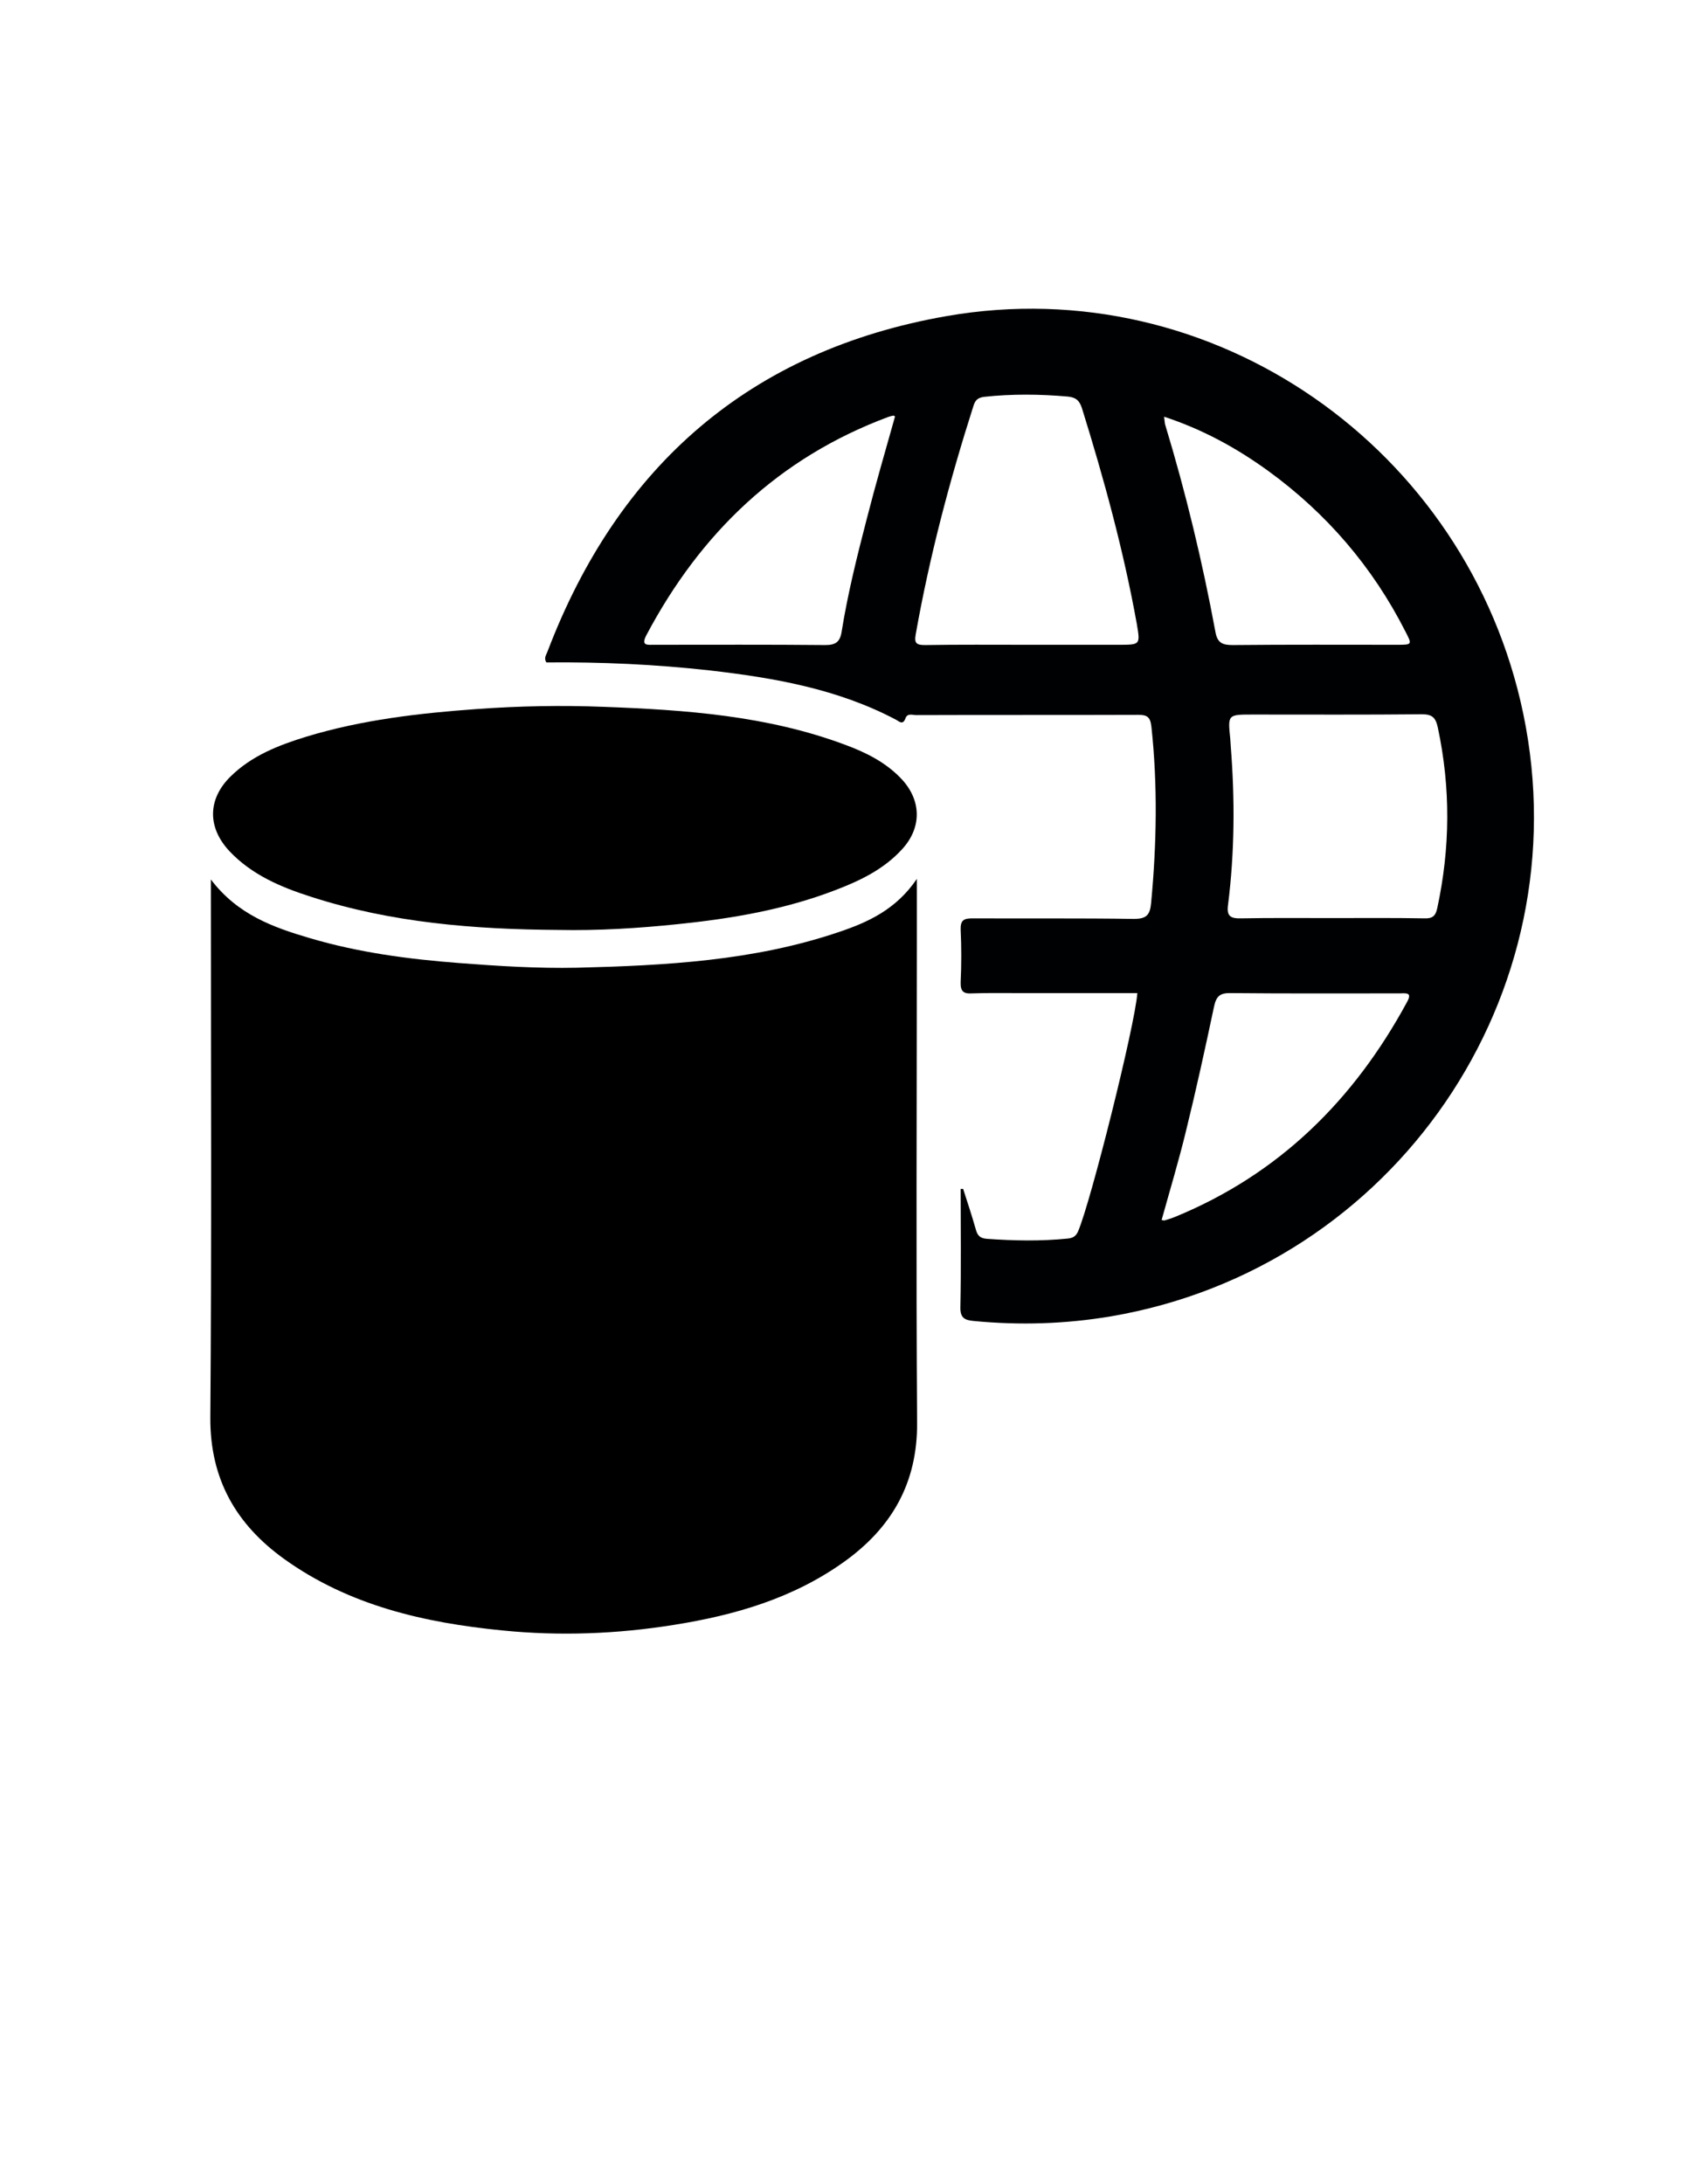 <?xml version="1.0" encoding="utf-8"?>
<!-- Generator: Adobe Illustrator 19.0.0, SVG Export Plug-In . SVG Version: 6.00 Build 0)  -->
<svg version="1.1" id="Calque_1" xmlns="http://www.w3.org/2000/svg" xmlns:xlink="http://www.w3.org/1999/xlink" x="0px" y="0px"
	 viewBox="0 0 612 792" style="enable-background:new 0 0 612 792;" xml:space="preserve">
<style type="text/css">
	.st0{fill:#000102;}
</style>
<g>
	<path d="M76.5,318.9c9.7,12.8,22.7,17.4,36,21.3c17.6,5.2,35.7,7.6,54,9c14.3,1.1,28.6,2,42.9,1.7c32-0.8,63.9-2.5,94.5-12.8
		c10.8-3.6,21.1-8.2,28.7-19.4c0,9.4,0,17.4,0,25.5c0,57.2-0.3,114.3,0.1,171.5c0.2,22-9.2,38.3-26.6,50.7
		c-18.5,13.2-39.6,19.3-61.7,22.8c-20.6,3.3-41.4,4.1-62.2,2c-28.3-2.8-55.5-9-79.1-25.9c-17.4-12.5-26.9-28.9-26.8-51.2
		c0.5-63.3,0.2-126.6,0.2-190C76.5,322.7,76.5,321.4,76.5,318.9z"/>
	<path d="M202.5,337.2c-30.4-0.2-60.5-2.6-89.6-12c-11-3.5-21.6-8-29.7-16.6c-8-8.6-7.9-18.8,0.4-27c7.7-7.6,17.5-11.4,27.6-14.5
		c20.1-6.1,40.9-8.5,61.8-10c15.3-1.1,30.6-1.4,45.9-0.8c29.8,1.1,59.5,3.2,87.8,13.8c7.3,2.7,14.4,6.2,20,12
		c7.6,7.8,7.9,17.9,0.5,25.9c-6.6,7.2-15.1,11.3-24,14.7c-18.4,7.1-37.7,10.4-57.3,12.4C231.5,336.6,217,337.5,202.5,337.2z"/>
	<path class="st0" d="M552.6,258.8c-20.1-96.4-112.6-161-209.1-144.2c-71.2,12.4-119.2,54.2-144.9,121.7c-0.4,1.1-1.4,2.3-0.4,3.9
		c19.8-0.2,39.5,0.7,59.3,2.9c23.4,2.7,46.4,6.7,67.6,17.9c1.2,0.7,2.5,2,3.4-0.6c0.7-1.9,2.6-1.1,3.9-1.1c26.8-0.1,53.7,0,80.5-0.1
		c3.3,0,4.4,0.8,4.8,4.3c2.3,21.3,1.9,42.6-0.1,63.9c-0.4,4.4-1.7,5.8-6.3,5.8c-19.5-0.3-39-0.1-58.5-0.2c-3.2,0-4.4,0.7-4.3,4.1
		c0.3,6.3,0.3,12.7,0,19c-0.1,3.4,1,4.3,4.2,4.1c5.8-0.2,11.7-0.1,17.5-0.1c14.1,0,28.3,0,42.4,0c-0.9,11.9-16.9,75.7-21.5,86.4
		c-0.8,1.8-1.9,2.4-3.7,2.6c-9.8,1-19.6,0.8-29.4,0.1c-2.5-0.2-3.4-1.2-4-3.4c-1.4-4.9-3-9.8-4.6-14.7c-0.3,0-0.6,0-0.9,0
		c0,14.3,0.2,28.6-0.1,42.9c-0.1,4,1.7,4.7,4.9,5c16.7,1.6,33.2,1.1,49.8-1.7C506,459.7,573.8,360.6,552.6,258.8z M314.4,188.3
		c-3.5,13.5-6.9,27.1-9.1,40.9c-0.6,3.6-2.2,4.7-5.9,4.7c-20.7-0.2-41.3-0.1-62-0.1c-2.5,0-5,0.5-2.9-3.5c19.6-37,48-64.3,87.7-79.1
		c0.6-0.2,1.3-0.4,1.9-0.5c0.1,0,0.3,0.1,0.6,0.3C321.2,163.4,317.6,175.8,314.4,188.3z M405.6,233.8c-11,0-22,0-33,0c0,0,0,0,0,0
		c-12.3,0-24.6-0.1-37,0.1c-3.1,0-4-0.6-3.4-3.9c5-28.2,12.3-55.8,21-83c0.7-2.1,1.7-2.8,3.8-3.1c10.1-1.1,20.2-1,30.4-0.1
		c3,0.3,4.2,1.5,5.1,4.2c8,25.7,15.1,51.6,19.9,78.2C413.7,233.9,413.7,233.8,405.6,233.8z M460,170.7
		c21.2,15.4,37.9,34.8,49.8,58.2c2.5,4.8,2.5,4.9-2.7,4.9c-20,0-39.9-0.1-59.9,0.1c-3.8,0-5.6-0.8-6.3-4.9
		c-4.7-25.3-10.7-50.3-18.2-75c-0.2-0.7-0.2-1.6-0.4-2.9C436.3,155.7,448.5,162.4,460,170.7z M510.4,363.4
		c-19.2,35.4-46.3,62.3-84,77.8c-1.2,0.5-2.5,0.9-3.8,1.3c-0.2,0.1-0.6,0-1.2-0.1c3-10.8,6.2-21.4,8.8-32.1c3.7-15,7-30.1,10.2-45.2
		c0.8-3.8,2.1-5.1,6.1-5c20.5,0.2,41,0.1,61.5,0.1C510.5,360.1,512.3,360,510.4,363.4z M521.4,329.3c-0.6,2.8-1.7,3.8-4.6,3.7
		c-11.3-0.2-22.6-0.1-34-0.1c-10.8,0-21.7-0.1-32.5,0.1c-3.8,0.1-5.4-0.7-4.8-4.9c2.4-19.1,2.5-38.2,1-57.3c-0.1-1-0.1-2-0.2-3
		c-0.9-8.7-0.9-8.7,8.1-8.7c20.5,0,41,0.1,61.4-0.1c3.7,0,5,1.1,5.8,4.8C526.3,285.8,526.1,307.5,521.4,329.3z"/>
</g>
</svg>
